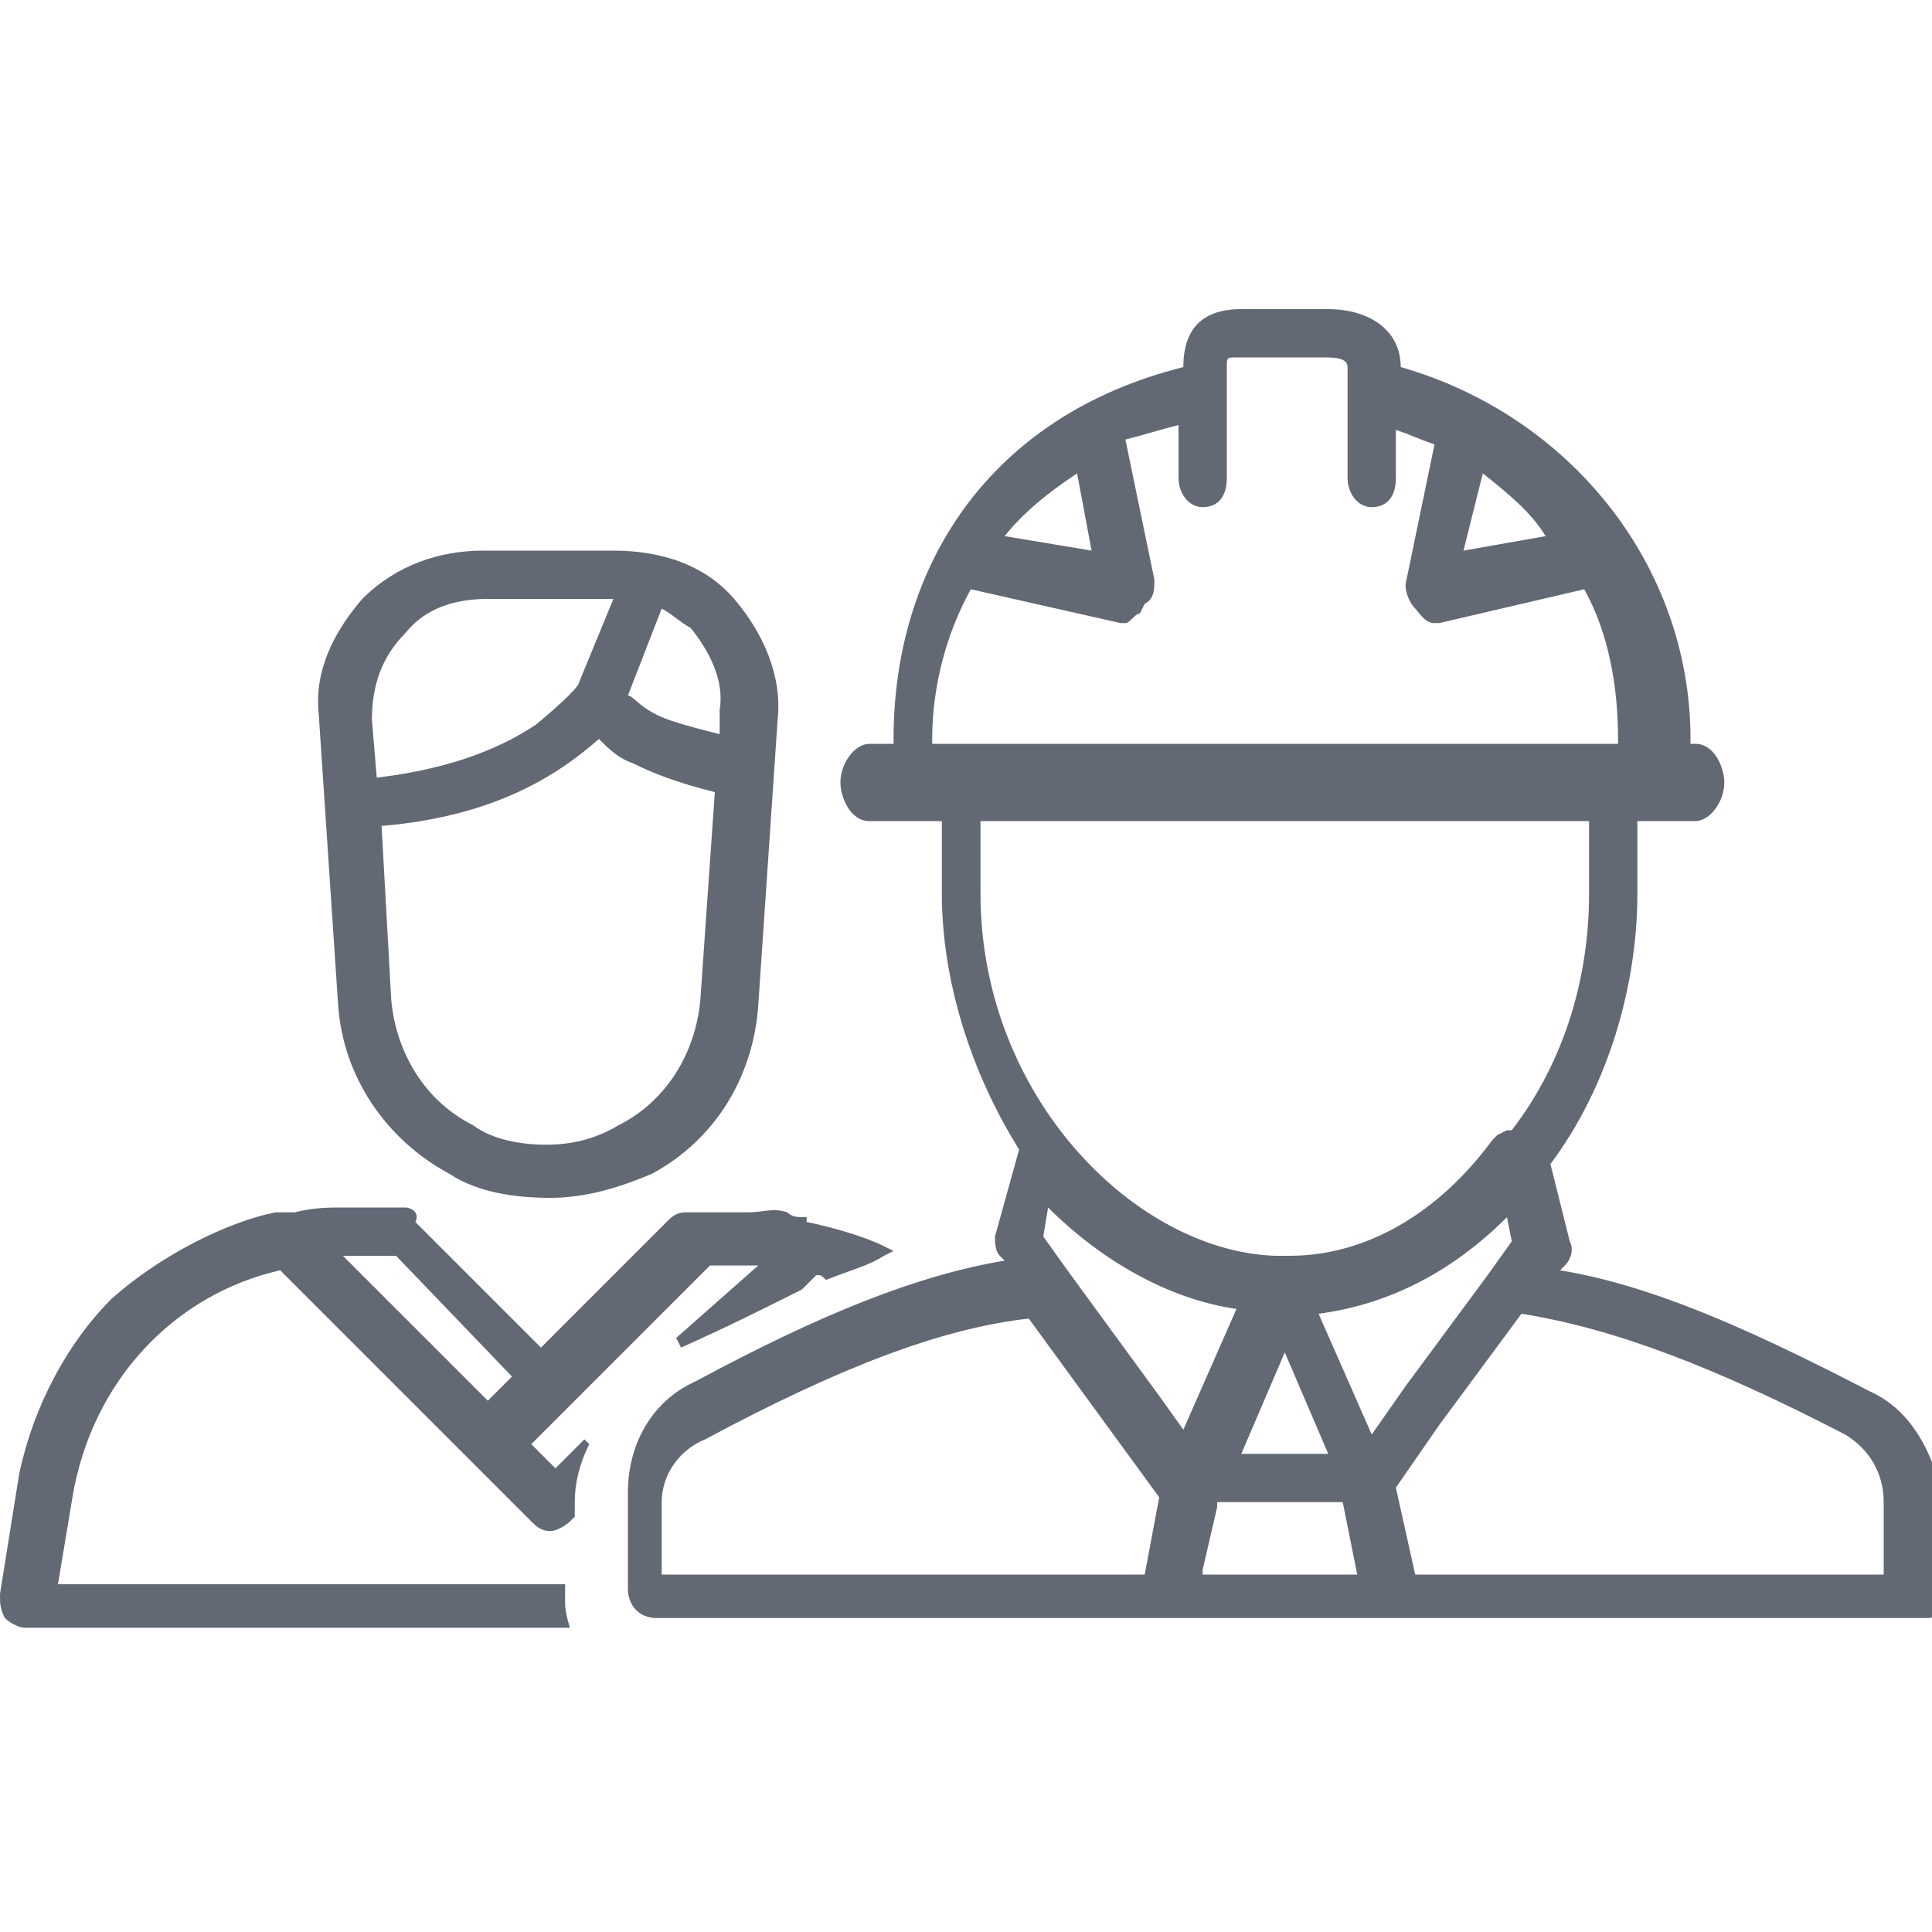 <?xml version="1.0" encoding="utf-8"?>
<!-- Generator: Adobe Illustrator 19.2.0, SVG Export Plug-In . SVG Version: 6.00 Build 0)  -->
<svg version="1.1" id="Layer_1" xmlns="http://www.w3.org/2000/svg" xmlns:xlink="http://www.w3.org/1999/xlink" x="0px" y="0px"
	 viewBox="0 0 40 40" style="enable-background:new 0 0 40 40;" xml:space="preserve">
<style type="text/css">
	.st0{fill:#626975;}
</style>
<g>
	<g>
		<path class="st0" d="M9.3,24.3c0.6,0.4,1.4,0.5,2.1,0.5c0.7,0,1.4-0.2,2.1-0.5c1.3-0.7,2.1-2,2.2-3.5l0.4-5.9
			c0.1-0.9-0.3-1.8-0.9-2.5c-0.6-0.7-1.5-1-2.5-1H10c-0.9,0-1.8,0.3-2.5,1c-0.6,0.7-1,1.5-0.9,2.4L7,20.8C7.1,22.3,8,23.6,9.3,24.3z
			 M14.5,20.7c-0.1,1.1-0.7,2.1-1.7,2.6c-0.5,0.3-1,0.4-1.5,0.4c-0.5,0-1.1-0.1-1.5-0.4c-1-0.5-1.6-1.5-1.7-2.6l-0.2-3.6
			c2.4-0.2,3.7-1.1,4.5-1.8c0.2,0.2,0.4,0.4,0.7,0.5c0.4,0.2,0.9,0.4,1.7,0.6L14.5,20.7z M13.7,12.6c0.2,0.1,0.4,0.3,0.6,0.4
			c0.4,0.5,0.7,1.1,0.6,1.7l0,0.5c-0.8-0.2-1.1-0.3-1.3-0.4c-0.4-0.2-0.5-0.4-0.6-0.4L13.7,12.6z M8.4,13.1c0.4-0.5,1-0.7,1.7-0.7
			c0,0,2.6,0,2.6,0L12,14.1c0,0.1-0.3,0.4-0.9,0.9c-0.6,0.4-1.6,0.9-3.3,1.1l-0.1-1.2C7.7,14.2,7.9,13.6,8.4,13.1z M5.8,26.3
			l5.2,5.2c0.1,0.1,0.2,0.2,0.4,0.2c0.1,0,0.3-0.1,0.4-0.2l0.1-0.1v-0.3c0-0.4,0.1-0.8,0.3-1.2l-0.1-0.1l-0.6,0.6l-0.5-0.5l0.9-0.9
			l2.8-2.8h1L14,27.7l0.1,0.2c0.9-0.4,1.7-0.8,2.5-1.2l0.3-0.3c0.1,0,0.1,0,0.2,0.1l0,0l0,0c0.5-0.2,0.9-0.3,1.2-0.5l0.2-0.1
			l-0.2-0.1c-0.4-0.2-1.1-0.4-1.6-0.5v-0.1l0,0c-0.2,0-0.3,0-0.4-0.1c-0.3-0.1-0.5,0-0.8,0h-1.3c-0.2,0-0.3,0.1-0.4,0.2l-2.6,2.6
			l-2.6-2.6C8.7,25.1,8.5,25,8.4,25H7.1c-0.3,0-0.6,0-1,0.1c-0.1,0-0.2,0-0.4,0l0,0v0c-1,0.2-2.4,0.9-3.4,1.8
			c-0.9,0.9-1.6,2.2-1.9,3.6L0,33c0,0.2,0,0.3,0.1,0.5c0.1,0.1,0.3,0.2,0.4,0.2h11.2v0l0.1,0c0,0-0.1-0.3-0.1-0.5v-0.4H1.2l0.3-1.8
			C1.9,28.6,3.6,26.8,5.8,26.3z M8.2,26l2.4,2.5L10.1,29l-0.9-0.9L7.1,26H8.2z M38.7,28.8c-2.7-1.4-4.6-2.2-6.4-2.5l0.1-0.1
			c0.1-0.1,0.2-0.3,0.1-0.5l-0.4-1.6c1.2-1.6,1.8-3.7,1.8-5.6V17h1.2c0.3,0,0.6-0.4,0.6-0.8c0-0.3-0.2-0.8-0.6-0.8H35v-0.1
			c0-3.6-2.5-6.7-6-7.7v0c0-0.8-0.7-1.2-1.5-1.2h-1.8c-0.8,0-1.2,0.4-1.2,1.2v0c-4,1-6,4.1-6,7.7v0.1h-0.5c-0.3,0-0.6,0.4-0.6,0.8
			c0,0.3,0.2,0.8,0.6,0.8h1.5v1.5c0,1.8,0.6,3.7,1.6,5.3c0,0,0,0,0,0l-0.5,1.8c0,0.1,0,0.3,0.1,0.4l0.1,0.1
			c-1.8,0.3-3.8,1.1-6.4,2.5c-0.9,0.4-1.4,1.3-1.4,2.3v2c0,0.3,0.2,0.6,0.6,0.6h26.3c0.3,0,0.3-0.3,0.3-0.6v-2
			C40,30.1,39.6,29.2,38.7,28.8z M30.7,9.8c0.5,0.4,1,0.8,1.3,1.3l-1.7,0.3L30.7,9.8z M22.3,9.8l0.3,1.6l-1.8-0.3
			C21.2,10.6,21.7,10.2,22.3,9.8z M19.3,15.3c0-1.1,0.3-2.2,0.8-3.1l3.1,0.7h0.1c0.1,0,0.2-0.2,0.3-0.2l0.1-0.2
			c0.2-0.1,0.2-0.3,0.2-0.5l-0.6-2.9C23.7,9,24,8.9,24.4,8.8v1.1c0,0.3,0.2,0.6,0.5,0.6c0.3,0,0.5-0.2,0.5-0.6V7.6
			c0-0.2,0-0.2,0.2-0.2h1.8c0.2,0,0.5,0,0.5,0.2v2.3c0,0.3,0.2,0.6,0.5,0.6c0.3,0,0.5-0.2,0.5-0.6v-1c0.3,0.1,0.5,0.2,0.8,0.3
			l-0.6,2.9c0,0.2,0.1,0.4,0.2,0.5c0.1,0.1,0.2,0.3,0.4,0.3h0.1l3-0.7c0.5,0.9,0.7,2,0.7,3.1v0.1H19.3V15.3z M20.3,18.5V17h12.6v1.5
			c0,1.9-0.6,3.6-1.6,4.9c0,0-0.1,0-0.1,0l-0.2,0.1l-0.1,0.1c-1.1,1.5-2.6,2.4-4.2,2.4c-0.1,0-0.1,0-0.2,0c-0.1,0-0.1,0-0.1,0
			C23.5,25.9,20.3,22.7,20.3,18.5z M27.5,30.1h-1.8l0.9-2.1L27.5,30.1z M23.7,32.6h-10v-1.5c0-0.6,0.4-1.1,0.9-1.3
			c2.8-1.5,4.9-2.3,6.7-2.5L24,31L23.7,32.6z M24,28.9l-1.9-2.6c0,0,0,0,0,0l-0.5-0.7l0.1-0.6c1.1,1.1,2.5,1.9,3.9,2.1l-1.1,2.5
			L24,28.9z M24.9,32.6l0-0.1l0.3-1.3c0,0,0,0,0,0l0-0.1h2.6l0.3,1.5H24.9z M27.3,27.2c1.5-0.2,2.8-0.9,3.9-2l0.1,0.5l-0.5,0.7
			c0,0,0,0,0,0l-1.7,2.3l-0.7,1L27.3,27.2z M39,32.6h-9.7l-0.4-1.8l0.9-1.3l1.7-2.3c1.9,0.3,4,1.1,6.7,2.5c0.5,0.3,0.8,0.8,0.8,1.4
			V32.6z"/>
	</g>
</g>
</svg>
